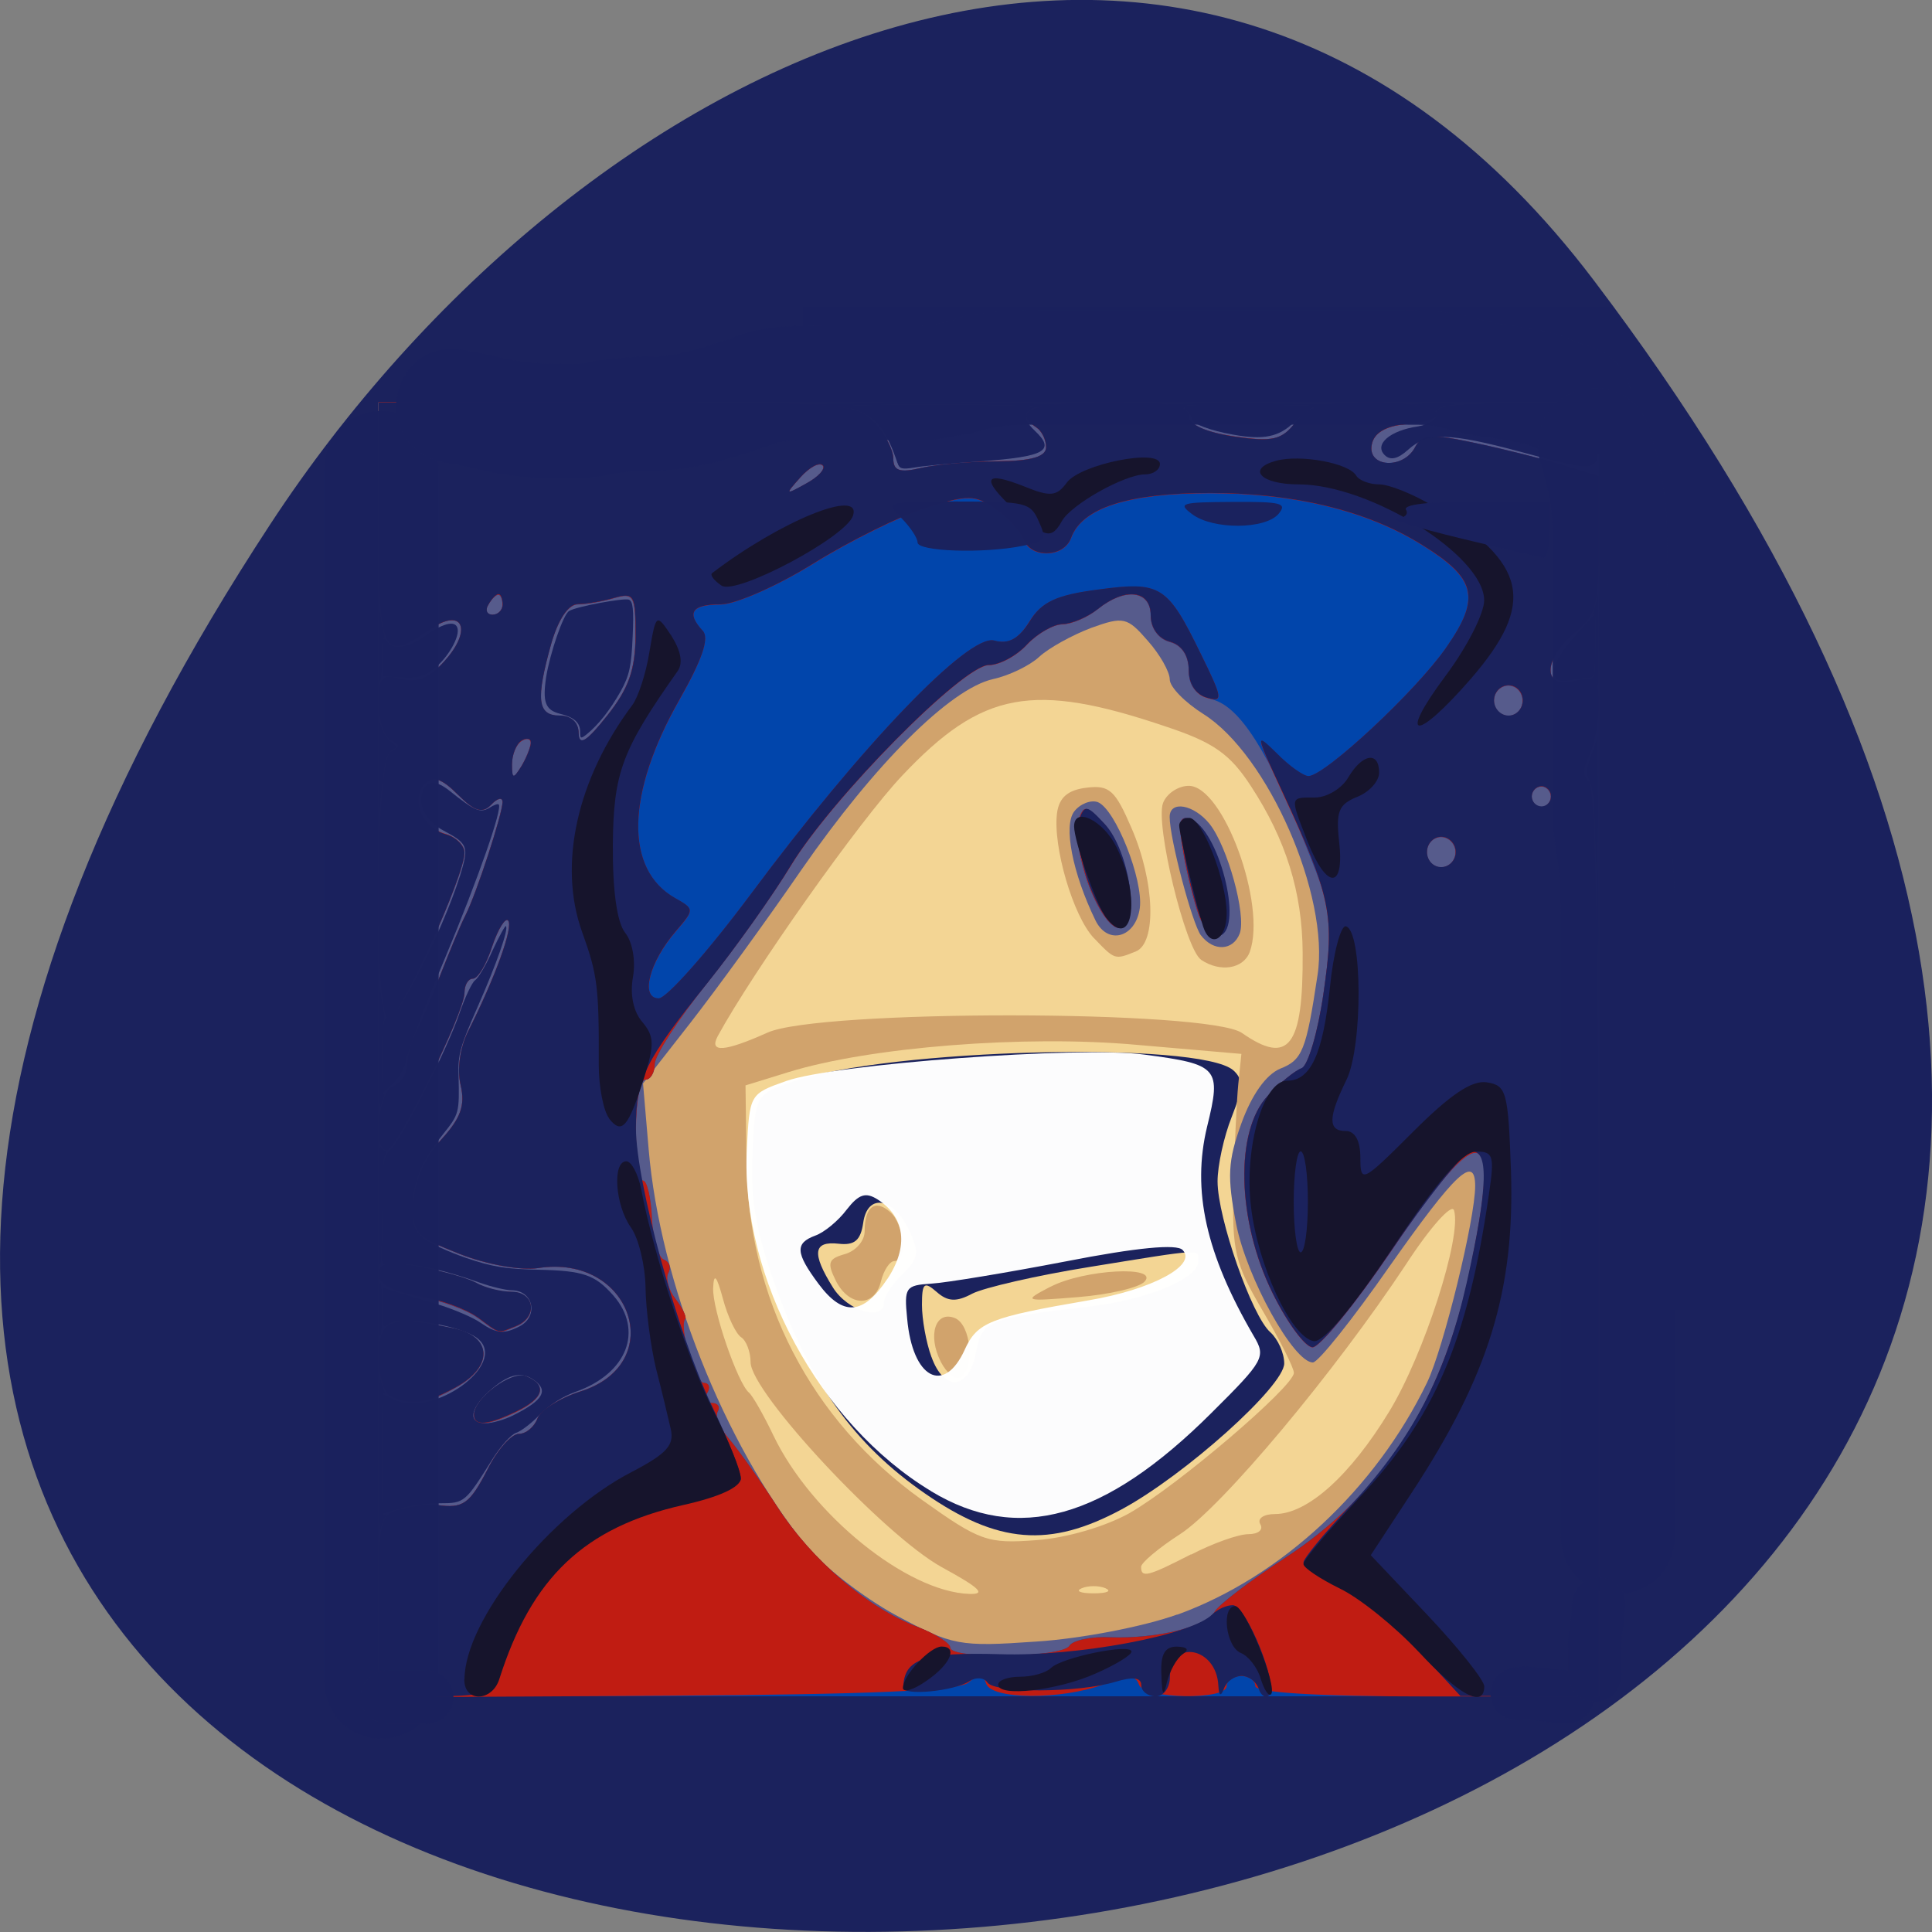 <svg xmlns="http://www.w3.org/2000/svg" viewBox="0 0 24 24"><rect x="0" y="0" width="24" height="24" fill="#808080" stroke="none"/><path d="m 19.797 3.48 c 18.922 24.973 -33.15 28.52 -16.438 3.03 c 3.809 -5.813 11.426 -9.645 16.438 -3.03" fill="#1b225d"/><path d="m 4.703 13.04 v -8.04 h 15.16 v 16.07 h -15.16 m 9.23 -2.32 c 0.789 -0.426 2.02 -1.531 2.02 -1.813 c 0 -0.129 -0.078 -0.301 -0.172 -0.387 c -0.23 -0.199 -0.656 -1.422 -0.656 -1.875 c 0 -0.195 0.078 -0.555 0.176 -0.801 c 0.141 -0.359 0.145 -0.465 0.02 -0.578 c -0.418 -0.367 -4.297 -0.27 -5.473 0.141 c -0.465 0.16 -0.465 0.16 -0.5 0.895 c -0.027 0.559 0.039 0.949 0.281 1.633 c 0.434 1.215 0.984 1.98 1.859 2.586 c 0.906 0.629 1.551 0.68 2.445 0.199 m -2.363 -1.895 c -0.066 -0.18 -0.117 -0.469 -0.117 -0.645 c 0 -0.273 0.027 -0.297 0.184 -0.16 c 0.137 0.121 0.246 0.125 0.441 0.02 c 0.145 -0.074 0.805 -0.227 1.461 -0.332 c 1.418 -0.23 1.348 -0.227 1.348 -0.07 c 0 0.215 -0.629 0.477 -1.359 0.563 c -1.27 0.148 -1.328 0.172 -1.406 0.578 c -0.086 0.457 -0.395 0.484 -0.551 0.047 m -1.227 -0.867 c -0.262 -0.422 -0.242 -0.574 0.074 -0.539 c 0.199 0.023 0.273 -0.043 0.305 -0.258 c 0.051 -0.375 0.379 -0.32 0.574 0.098 c 0.125 0.266 0.113 0.344 -0.086 0.539 c -0.129 0.125 -0.23 0.281 -0.23 0.348 c 0 0.246 -0.453 0.113 -0.637 -0.188" fill="#f3d594"/><path d="m 4.703 13.04 v -8.04 h 15.16 v 16.07 h -15.16 m 6.996 -1.602 c -0.711 -0.391 -2.375 -2.172 -2.375 -2.547 c 0 -0.129 -0.055 -0.27 -0.117 -0.309 c -0.066 -0.043 -0.168 -0.258 -0.227 -0.48 c -0.078 -0.289 -0.113 -0.324 -0.121 -0.133 c -0.012 0.266 0.305 1.184 0.445 1.301 c 0.043 0.035 0.18 0.273 0.305 0.535 c 0.469 0.977 1.656 1.938 2.43 1.965 c 0.219 0.008 0.133 -0.074 -0.34 -0.332 m 2.035 0.262 c -0.082 -0.035 -0.215 -0.035 -0.297 0 c -0.082 0.035 -0.016 0.063 0.148 0.063 c 0.164 0 0.23 -0.027 0.148 -0.063 m 1.063 -0.418 c 0.27 -0.141 0.59 -0.254 0.711 -0.254 c 0.125 0 0.191 -0.055 0.148 -0.125 c -0.039 -0.07 0.043 -0.125 0.184 -0.125 c 0.402 0 0.934 -0.477 1.418 -1.273 c 0.434 -0.711 0.906 -2.18 0.805 -2.5 c -0.027 -0.09 -0.297 0.211 -0.594 0.668 c -0.883 1.336 -2.289 3.02 -2.809 3.355 c -0.266 0.172 -0.484 0.355 -0.484 0.406 c 0 0.141 0.082 0.121 0.621 -0.156 m -0.758 -0.516 c 0.594 -0.34 2.035 -1.57 2.035 -1.738 c 0 -0.063 -0.176 -0.41 -0.387 -0.77 c -0.348 -0.594 -0.383 -0.742 -0.363 -1.547 c 0.012 -0.488 0.039 -1.059 0.059 -1.266 l 0.039 -0.379 l -1.305 -0.113 c -1.383 -0.125 -3.313 0.027 -4.324 0.34 l -0.531 0.164 l 0.012 0.934 c 0.016 1.711 0.797 3.227 2.18 4.215 c 0.719 0.512 0.813 0.547 1.422 0.5 c 0.379 -0.027 0.867 -0.172 1.164 -0.34 m -2.352 -1.875 c -0.168 -0.332 -0.066 -0.641 0.176 -0.543 c 0.199 0.082 0.25 0.617 0.07 0.734 c -0.063 0.039 -0.172 -0.047 -0.246 -0.191 m -1.305 -1.01 c -0.109 -0.219 -0.094 -0.27 0.113 -0.328 c 0.137 -0.039 0.246 -0.164 0.246 -0.285 c 0 -0.305 0.129 -0.402 0.316 -0.238 c 0.176 0.152 0.219 0.609 0.055 0.609 c -0.059 0 -0.133 0.113 -0.168 0.25 c -0.078 0.328 -0.395 0.324 -0.563 -0.008 m 2.668 0.078 c 0.422 -0.219 1.359 -0.266 1.168 -0.063 c -0.07 0.074 -0.441 0.16 -0.824 0.191 c -0.68 0.055 -0.688 0.051 -0.344 -0.129 m -3.516 -3.156 c 0.637 -0.289 5.477 -0.285 5.895 0.004 c 0.582 0.406 0.762 0.172 0.754 -0.996 c -0.004 -0.75 -0.207 -1.406 -0.645 -2.074 c -0.258 -0.395 -0.461 -0.539 -1.047 -0.734 c -1.66 -0.563 -2.289 -0.445 -3.281 0.605 c -0.527 0.555 -1.859 2.441 -2.293 3.238 c -0.113 0.211 0.086 0.195 0.617 -0.043 m 5.387 -0.906 c -0.195 -0.133 -0.57 -1.68 -0.473 -1.945 c 0.043 -0.117 0.188 -0.215 0.32 -0.215 c 0.43 0 0.969 1.477 0.758 2.063 c -0.078 0.211 -0.367 0.258 -0.605 0.098 m -1.332 -0.27 c -0.258 -0.273 -0.512 -1.141 -0.457 -1.555 c 0.027 -0.191 0.133 -0.285 0.367 -0.313 c 0.285 -0.035 0.355 0.031 0.559 0.504 c 0.289 0.668 0.313 1.426 0.051 1.531 c -0.262 0.105 -0.258 0.105 -0.52 -0.168" fill="#d1a36c"/><path d="m 4.703 13.04 v -8.04 h 15.16 v 16.07 h -15.16 m 9.922 -1.012 c 1.293 -0.469 2.465 -1.563 3.102 -2.883 c 0.203 -0.418 0.598 -2.031 0.598 -2.441 c 0 -0.398 -0.246 -0.164 -1.063 0.996 c -0.457 0.656 -0.887 1.195 -0.953 1.195 c -0.238 0 -0.82 -1.047 -0.953 -1.719 c -0.113 -0.59 -0.105 -0.781 0.066 -1.254 c 0.129 -0.355 0.305 -0.602 0.48 -0.676 c 0.277 -0.109 0.324 -0.223 0.465 -1.164 c 0.152 -0.984 -0.617 -2.738 -1.418 -3.242 c -0.23 -0.145 -0.418 -0.336 -0.418 -0.43 c 0 -0.094 -0.121 -0.309 -0.273 -0.48 c -0.254 -0.293 -0.301 -0.305 -0.703 -0.16 c -0.238 0.09 -0.527 0.25 -0.645 0.359 c -0.117 0.109 -0.375 0.234 -0.574 0.277 c -0.535 0.121 -1.469 1.055 -2.379 2.367 c -0.438 0.637 -1.063 1.496 -1.383 1.906 l -0.586 0.75 l 0.07 0.82 c 0.141 1.648 0.938 3.66 1.945 4.91 c 0.215 0.262 0.723 0.656 1.125 0.875 c 0.703 0.379 0.789 0.395 1.746 0.328 c 0.555 -0.035 1.34 -0.188 1.75 -0.336 m 0.293 -8.438 c -0.109 -0.152 -0.387 -1.199 -0.387 -1.469 c 0 -0.211 0.301 -0.156 0.496 0.086 c 0.223 0.281 0.457 1.129 0.375 1.359 c -0.082 0.219 -0.328 0.23 -0.484 0.023 m -1.309 -0.184 c -0.285 -0.586 -0.402 -1.18 -0.262 -1.355 c 0.074 -0.094 0.207 -0.145 0.293 -0.113 c 0.219 0.09 0.566 0.965 0.52 1.316 c -0.051 0.367 -0.398 0.465 -0.551 0.152" fill="#565b8c"/><path d="m 4.703 19.949 c 0 -1.082 0.012 -1.133 0.281 -1.203 c 0.152 -0.039 0.355 -0.063 0.445 -0.051 c 0.324 0.047 0.406 -0.012 0.629 -0.445 c 0.121 -0.242 0.297 -0.438 0.387 -0.438 c 0.09 0 0.191 -0.086 0.23 -0.188 c 0.035 -0.105 0.281 -0.258 0.539 -0.34 c 1.098 -0.348 0.625 -1.715 -0.531 -1.531 c -0.215 0.031 -0.633 -0.043 -0.973 -0.176 c -0.555 -0.219 -0.59 -0.262 -0.574 -0.645 c 0.012 -0.258 0.141 -0.547 0.34 -0.77 c 0.25 -0.273 0.305 -0.43 0.246 -0.684 c -0.047 -0.195 -0.008 -0.465 0.094 -0.668 c 0.336 -0.668 0.566 -1.301 0.496 -1.375 c -0.035 -0.039 -0.125 0.105 -0.199 0.324 c -0.07 0.219 -0.176 0.398 -0.238 0.398 c -0.059 0 -0.105 0.078 -0.105 0.176 c 0 0.246 -0.844 1.957 -0.965 1.957 c -0.18 0 -0.109 -0.723 0.078 -0.797 c 0.098 -0.039 0.176 -0.16 0.176 -0.266 c 0 -0.109 0.051 -0.293 0.113 -0.414 c 0.063 -0.117 0.199 -0.441 0.305 -0.719 c 0.109 -0.277 0.242 -0.602 0.305 -0.723 c 0.141 -0.281 0.457 -1.254 0.461 -1.406 c 0 -0.066 -0.063 -0.051 -0.141 0.031 c -0.109 0.113 -0.203 0.086 -0.414 -0.125 c -0.203 -0.203 -0.313 -0.238 -0.41 -0.133 c -0.18 0.191 -0.035 0.543 0.258 0.625 c 0.129 0.035 0.234 0.141 0.234 0.23 c 0 0.289 -0.809 2.066 -0.941 2.066 c -0.191 0 -0.168 -3.223 0.023 -3.32 c 0.121 -0.059 0.121 -0.086 0 -0.145 c -0.082 -0.043 -0.148 -0.246 -0.148 -0.453 c 0 -0.336 0.035 -0.371 0.277 -0.309 c 0.199 0.055 0.355 -0.008 0.547 -0.227 c 0.344 -0.387 0.219 -0.664 -0.18 -0.391 c -0.598 0.418 -0.645 0.324 -0.645 -1.313 v -1.504 h 2.961 c 2.805 0 2.973 0.012 3.199 0.25 c 0.129 0.137 0.234 0.34 0.234 0.449 c 0 0.152 0.078 0.18 0.344 0.117 c 0.188 -0.043 0.617 -0.082 0.949 -0.082 c 0.426 -0.004 0.605 -0.059 0.605 -0.176 c 0 -0.094 -0.055 -0.203 -0.121 -0.246 c -0.32 -0.211 -0.023 -0.313 0.891 -0.313 c 0.77 0 1 0.039 1 0.168 c 0 0.109 0.207 0.203 0.563 0.258 c 0.48 0.07 0.594 0.043 0.762 -0.172 c 0.16 -0.211 0.336 -0.254 0.977 -0.254 c 0.797 0 1.09 0.203 0.395 0.273 c -0.254 0.023 -0.398 0.113 -0.422 0.258 c -0.051 0.281 0.395 0.305 0.539 0.027 c 0.086 -0.16 0.199 -0.168 0.746 -0.051 c 0.355 0.074 0.848 0.199 1.09 0.273 l 0.445 0.137 v 0.848 c 0 0.758 -0.031 0.879 -0.297 1.098 c -0.402 0.336 -0.402 0.707 0 0.598 c 0.27 -0.07 0.297 -0.039 0.297 0.309 c 0 0.215 -0.055 0.496 -0.121 0.625 c -0.078 0.156 -0.078 0.262 0 0.313 c 0.078 0.051 0.121 2.086 0.121 5.723 v 5.645 h -15.16 m 8.586 -0.629 c 0.039 -0.066 0.27 -0.117 0.508 -0.105 c 0.582 0.02 1.188 -0.129 1.297 -0.32 c 0.051 -0.086 0.434 -0.379 0.852 -0.652 c 1.219 -0.789 1.961 -1.93 2.305 -3.531 c 0.41 -1.934 0.188 -2 -0.969 -0.289 c -0.445 0.656 -0.883 1.191 -0.973 1.191 c -0.09 0 -0.313 -0.301 -0.496 -0.672 c -0.445 -0.902 -0.473 -2.02 -0.059 -2.453 c 0.148 -0.16 0.34 -0.313 0.418 -0.344 c 0.082 -0.027 0.207 -0.457 0.277 -0.965 c 0.121 -0.875 0.113 -0.953 -0.207 -1.754 c -0.473 -1.195 -0.832 -1.77 -1.176 -1.859 c -0.207 -0.055 -0.297 -0.164 -0.297 -0.363 c 0 -0.18 -0.086 -0.313 -0.238 -0.352 c -0.141 -0.039 -0.234 -0.172 -0.234 -0.328 c 0 -0.313 -0.32 -0.352 -0.66 -0.078 c -0.125 0.102 -0.32 0.184 -0.438 0.188 c -0.113 0 -0.313 0.117 -0.441 0.254 c -0.133 0.141 -0.344 0.25 -0.477 0.25 c -0.316 0 -1.949 1.656 -2.457 2.492 c -0.223 0.371 -0.691 1.031 -1.047 1.473 c -0.352 0.441 -0.641 0.887 -0.641 0.992 c 0 0.105 -0.051 0.195 -0.117 0.195 c -0.066 0 -0.117 0.281 -0.117 0.625 c 0 0.348 0.039 0.629 0.086 0.629 c 0.051 0 0.102 0.211 0.113 0.469 c 0.012 0.258 0.078 0.488 0.148 0.512 c 0.07 0.027 0.094 0.102 0.055 0.168 c -0.039 0.066 0.004 0.211 0.09 0.32 c 0.086 0.113 0.141 0.223 0.117 0.25 c -0.078 0.094 0.125 0.793 0.234 0.793 c 0.063 0 0.082 0.059 0.043 0.125 c -0.039 0.07 -0.016 0.125 0.059 0.125 c 0.074 0 0.105 0.051 0.07 0.109 c -0.035 0.059 0.031 0.211 0.148 0.344 c 0.113 0.133 0.383 0.512 0.598 0.844 c 0.426 0.656 1.117 1.25 1.746 1.488 c 0.219 0.086 0.398 0.199 0.398 0.254 c 0 0.148 1.395 0.125 1.48 -0.023 m 1.605 -9.08 c -0.059 -0.172 -0.148 -0.52 -0.191 -0.777 c -0.066 -0.371 -0.051 -0.457 0.078 -0.414 c 0.352 0.121 0.664 1.34 0.375 1.449 c -0.082 0.027 -0.199 -0.086 -0.262 -0.258 m -1.375 -0.395 c -0.109 -0.309 -0.164 -0.656 -0.121 -0.777 c 0.07 -0.199 0.098 -0.195 0.32 0.039 c 0.313 0.332 0.453 1.297 0.188 1.297 c -0.109 0 -0.266 -0.23 -0.387 -0.559 m 4.566 -0.383 c 0 -0.102 -0.082 -0.188 -0.18 -0.188 c -0.098 0 -0.176 0.086 -0.176 0.188 c 0 0.105 0.078 0.188 0.176 0.188 c 0.098 0 0.18 -0.082 0.18 -0.188 m 1.184 -0.691 c 0 -0.066 -0.055 -0.125 -0.117 -0.125 c -0.066 0 -0.121 0.059 -0.121 0.125 c 0 0.07 0.055 0.129 0.121 0.129 c 0.063 0 0.117 -0.059 0.117 -0.129 m -12.672 -0.664 c 0 -0.059 -0.055 -0.066 -0.117 -0.023 c -0.066 0.043 -0.117 0.172 -0.117 0.289 c 0 0.184 0.016 0.188 0.117 0.023 c 0.063 -0.105 0.113 -0.234 0.117 -0.289 m 1.301 -1.328 c 0 -0.508 -0.02 -0.543 -0.266 -0.473 c -0.145 0.043 -0.352 0.078 -0.453 0.078 c -0.117 0.004 -0.242 0.191 -0.328 0.488 c -0.195 0.695 -0.172 0.895 0.102 0.895 c 0.145 0 0.238 0.086 0.238 0.219 c 0.004 0.164 0.098 0.105 0.355 -0.219 c 0.266 -0.336 0.348 -0.566 0.352 -0.988 m 11.02 0.801 c 0 -0.102 -0.078 -0.188 -0.176 -0.188 c -0.098 0 -0.18 0.086 -0.18 0.188 c 0 0.105 0.082 0.188 0.18 0.188 c 0.098 0 0.176 -0.082 0.176 -0.188 m -12.672 -1.191 c 0 -0.07 -0.023 -0.125 -0.051 -0.125 c -0.031 0 -0.086 0.055 -0.125 0.125 c -0.043 0.066 -0.02 0.125 0.051 0.125 c 0.07 0 0.125 -0.059 0.125 -0.125 m 3.977 -1.73 c -0.043 -0.043 -0.164 0.023 -0.277 0.148 c -0.195 0.219 -0.191 0.223 0.07 0.078 c 0.152 -0.082 0.246 -0.184 0.207 -0.227 m -4.332 11.797 c 0 -0.207 0.469 -0.551 0.648 -0.48 c 0.266 0.109 0.223 0.273 -0.121 0.438 c -0.355 0.176 -0.527 0.188 -0.527 0.043 m -1.035 -0.23 c -0.082 -0.035 -0.148 -0.254 -0.148 -0.492 c 0 -0.469 0.137 -0.52 0.934 -0.352 c 0.48 0.105 0.492 0.477 0.02 0.734 c -0.355 0.199 -0.543 0.223 -0.805 0.109 m 1.078 -0.98 c -0.137 -0.102 -0.469 -0.219 -0.738 -0.266 c -0.313 -0.055 -0.488 -0.148 -0.488 -0.266 c 0 -0.148 0.102 -0.168 0.504 -0.098 c 0.277 0.051 0.594 0.141 0.703 0.199 c 0.109 0.063 0.309 0.113 0.441 0.113 c 0.289 0 0.332 0.316 0.059 0.426 c -0.238 0.098 -0.191 0.105 -0.48 -0.109" fill="#0145ab"/><path d="m 4.703 19.957 c 0 -1.09 0.012 -1.141 0.281 -1.211 c 0.152 -0.043 0.355 -0.063 0.445 -0.051 c 0.324 0.047 0.406 -0.012 0.629 -0.445 c 0.121 -0.242 0.297 -0.438 0.387 -0.438 c 0.09 0 0.191 -0.086 0.23 -0.188 c 0.035 -0.105 0.281 -0.258 0.539 -0.34 c 1.098 -0.348 0.625 -1.715 -0.531 -1.531 c -0.215 0.031 -0.633 -0.043 -0.973 -0.176 c -0.555 -0.219 -0.59 -0.262 -0.574 -0.645 c 0.012 -0.258 0.141 -0.547 0.34 -0.77 c 0.25 -0.273 0.305 -0.43 0.246 -0.684 c -0.047 -0.195 -0.008 -0.465 0.094 -0.668 c 0.336 -0.668 0.566 -1.301 0.496 -1.375 c -0.035 -0.039 -0.125 0.105 -0.199 0.324 c -0.07 0.219 -0.176 0.398 -0.238 0.398 c -0.059 0 -0.105 0.078 -0.105 0.176 c 0 0.246 -0.844 1.957 -0.965 1.957 c -0.18 0 -0.109 -0.723 0.078 -0.797 c 0.098 -0.039 0.176 -0.16 0.176 -0.266 c 0 -0.109 0.051 -0.293 0.113 -0.414 c 0.063 -0.117 0.199 -0.441 0.305 -0.719 c 0.109 -0.277 0.242 -0.602 0.305 -0.723 c 0.141 -0.281 0.457 -1.254 0.461 -1.406 c 0 -0.066 -0.063 -0.051 -0.141 0.031 c -0.109 0.113 -0.203 0.086 -0.414 -0.125 c -0.203 -0.203 -0.313 -0.238 -0.41 -0.133 c -0.18 0.191 -0.035 0.543 0.258 0.621 c 0.129 0.039 0.234 0.141 0.234 0.234 c 0 0.289 -0.809 2.063 -0.941 2.063 c -0.191 0 -0.168 -3.219 0.023 -3.316 c 0.121 -0.059 0.121 -0.086 0 -0.145 c -0.082 -0.043 -0.148 -0.246 -0.148 -0.453 c 0 -0.336 0.035 -0.371 0.277 -0.309 c 0.199 0.055 0.355 -0.008 0.547 -0.227 c 0.344 -0.387 0.219 -0.664 -0.18 -0.391 c -0.598 0.418 -0.645 0.324 -0.645 -1.313 v -1.508 h 2.961 c 2.805 0 2.973 0.016 3.199 0.254 c 0.129 0.137 0.234 0.34 0.234 0.449 c 0 0.152 0.078 0.18 0.344 0.117 c 0.188 -0.043 0.617 -0.082 0.949 -0.086 c 0.426 0 0.605 -0.055 0.605 -0.172 c 0 -0.094 -0.055 -0.203 -0.121 -0.246 c -0.32 -0.211 -0.023 -0.316 0.891 -0.316 c 0.77 0 1 0.043 1 0.172 c 0 0.109 0.207 0.203 0.563 0.254 c 0.48 0.07 0.594 0.047 0.762 -0.168 c 0.16 -0.211 0.336 -0.258 0.977 -0.258 c 0.797 0 1.09 0.207 0.395 0.277 c -0.254 0.023 -0.398 0.113 -0.422 0.258 c -0.051 0.281 0.395 0.305 0.539 0.027 c 0.086 -0.16 0.199 -0.172 0.746 -0.051 c 0.355 0.074 0.848 0.199 1.09 0.273 l 0.445 0.137 v 0.848 c 0 0.758 -0.031 0.879 -0.297 1.098 c -0.402 0.336 -0.402 0.707 0 0.598 c 0.27 -0.07 0.297 -0.039 0.297 0.309 c 0 0.215 -0.055 0.496 -0.121 0.625 c -0.078 0.156 -0.078 0.262 0 0.313 c 0.078 0.051 0.121 2.086 0.121 5.723 v 5.645 h -2.133 c -1.34 0 -2.133 -0.047 -2.133 -0.129 c 0 -0.066 -0.078 -0.125 -0.176 -0.125 c -0.098 0 -0.18 0.059 -0.18 0.125 c 0 0.18 -1.035 0.16 -1.09 -0.02 c -0.035 -0.113 -0.141 -0.113 -0.441 0 c -0.531 0.195 -1.395 0.188 -1.457 -0.012 c -0.039 -0.117 -0.09 -0.121 -0.219 -0.012 c -0.117 0.102 -1.254 0.148 -3.75 0.164 l -3.582 0.02 v -1.137 m 8.586 0.496 c 0.039 -0.066 0.27 -0.117 0.508 -0.105 c 0.582 0.02 1.188 -0.129 1.297 -0.32 c 0.051 -0.086 0.434 -0.379 0.852 -0.652 c 1.219 -0.789 1.961 -1.93 2.305 -3.531 c 0.41 -1.934 0.188 -2 -0.969 -0.289 c -0.445 0.656 -0.883 1.191 -0.973 1.191 c -0.09 0 -0.313 -0.301 -0.496 -0.672 c -0.445 -0.902 -0.473 -2.02 -0.059 -2.453 c 0.148 -0.16 0.336 -0.313 0.418 -0.34 c 0.078 -0.027 0.203 -0.445 0.273 -0.93 c 0.141 -0.969 0.098 -1.191 -0.516 -2.508 c -0.332 -0.723 -0.336 -0.742 -0.066 -0.473 c 0.156 0.156 0.332 0.281 0.395 0.281 c 0.203 0 1.344 -1.066 1.715 -1.602 c 0.426 -0.613 0.367 -0.852 -0.297 -1.266 c -0.68 -0.426 -1.582 -0.648 -2.637 -0.648 c -1.023 0 -1.594 0.184 -1.73 0.559 c -0.09 0.246 -0.504 0.254 -0.594 0.012 c -0.035 -0.098 -0.191 -0.266 -0.344 -0.375 c -0.254 -0.176 -0.344 -0.176 -0.867 -0.012 c -0.32 0.102 -0.949 0.414 -1.395 0.691 c -0.449 0.277 -0.969 0.508 -1.156 0.508 c -0.355 0 -0.426 0.105 -0.219 0.328 c 0.082 0.09 -0.008 0.359 -0.289 0.855 c -0.664 1.168 -0.684 2.109 -0.055 2.465 c 0.242 0.137 0.242 0.141 0.012 0.41 c -0.332 0.383 -0.449 0.836 -0.215 0.836 c 0.098 0 0.609 -0.578 1.137 -1.285 c 1.379 -1.855 2.707 -3.242 3.03 -3.16 c 0.176 0.051 0.305 -0.02 0.438 -0.238 c 0.152 -0.242 0.336 -0.328 0.855 -0.395 c 0.777 -0.105 0.859 -0.051 1.273 0.797 c 0.273 0.555 0.281 0.605 0.078 0.547 c -0.137 -0.035 -0.227 -0.172 -0.227 -0.344 c 0 -0.18 -0.086 -0.313 -0.234 -0.352 c -0.145 -0.039 -0.238 -0.172 -0.238 -0.328 c 0 -0.313 -0.32 -0.352 -0.66 -0.078 c -0.125 0.102 -0.32 0.184 -0.434 0.188 c -0.117 0 -0.316 0.117 -0.445 0.254 c -0.129 0.141 -0.344 0.254 -0.473 0.254 c -0.32 0 -1.949 1.652 -2.457 2.488 c -0.227 0.371 -0.695 1.031 -1.051 1.473 c -0.352 0.441 -0.641 0.887 -0.641 0.992 c 0 0.105 -0.051 0.195 -0.117 0.195 c -0.066 0 -0.117 0.281 -0.117 0.625 c 0 0.348 0.039 0.629 0.09 0.629 c 0.047 0 0.098 0.211 0.109 0.469 c 0.012 0.258 0.082 0.488 0.148 0.512 c 0.07 0.027 0.094 0.102 0.055 0.168 c -0.035 0.066 0.004 0.211 0.09 0.32 c 0.086 0.113 0.141 0.223 0.121 0.25 c -0.082 0.094 0.121 0.793 0.23 0.793 c 0.066 0 0.086 0.059 0.043 0.125 c -0.039 0.07 -0.012 0.125 0.059 0.125 c 0.074 0 0.105 0.051 0.07 0.109 c -0.031 0.059 0.031 0.211 0.148 0.344 c 0.113 0.133 0.383 0.512 0.598 0.844 c 0.426 0.656 1.117 1.25 1.746 1.488 c 0.219 0.086 0.398 0.199 0.398 0.254 c 0 0.148 1.395 0.125 1.48 -0.023 m 1.605 -9.08 c -0.059 -0.172 -0.148 -0.52 -0.191 -0.777 c -0.066 -0.371 -0.051 -0.457 0.078 -0.414 c 0.352 0.121 0.664 1.34 0.375 1.449 c -0.082 0.027 -0.199 -0.086 -0.262 -0.258 m -1.375 -0.395 c -0.109 -0.309 -0.164 -0.656 -0.121 -0.777 c 0.07 -0.199 0.098 -0.195 0.32 0.039 c 0.313 0.332 0.453 1.297 0.188 1.297 c -0.109 0 -0.266 -0.23 -0.387 -0.559 m 4.566 -0.383 c 0 -0.102 -0.082 -0.188 -0.18 -0.188 c -0.098 0 -0.176 0.086 -0.176 0.188 c 0 0.105 0.078 0.188 0.176 0.188 c 0.098 0 0.18 -0.082 0.18 -0.188 m 1.184 -0.691 c 0 -0.066 -0.055 -0.125 -0.117 -0.125 c -0.066 0 -0.121 0.059 -0.121 0.125 c 0 0.07 0.055 0.129 0.121 0.129 c 0.063 0 0.117 -0.059 0.117 -0.129 m -12.672 -0.664 c 0 -0.059 -0.055 -0.066 -0.117 -0.023 c -0.066 0.043 -0.117 0.172 -0.117 0.289 c 0 0.184 0.016 0.188 0.117 0.023 c 0.063 -0.105 0.113 -0.234 0.117 -0.289 m 1.301 -1.328 c 0 -0.508 -0.02 -0.543 -0.266 -0.473 c -0.145 0.043 -0.352 0.078 -0.453 0.078 c -0.117 0.004 -0.242 0.191 -0.328 0.488 c -0.195 0.695 -0.172 0.895 0.102 0.895 c 0.145 0 0.238 0.086 0.238 0.223 c 0.004 0.16 0.098 0.102 0.355 -0.223 c 0.266 -0.336 0.348 -0.566 0.352 -0.988 m 11.02 0.801 c 0 -0.102 -0.078 -0.188 -0.176 -0.188 c -0.098 0 -0.18 0.086 -0.18 0.188 c 0 0.105 0.082 0.188 0.18 0.188 c 0.098 0 0.176 -0.082 0.176 -0.188 m -12.672 -1.191 c 0 -0.07 -0.023 -0.125 -0.051 -0.125 c -0.031 0 -0.086 0.055 -0.125 0.125 c -0.043 0.066 -0.02 0.125 0.051 0.125 c 0.07 0 0.125 -0.059 0.125 -0.125 m 3.977 -1.73 c -0.043 -0.043 -0.164 0.023 -0.277 0.148 c -0.195 0.219 -0.191 0.223 0.07 0.078 c 0.152 -0.082 0.246 -0.184 0.207 -0.227 m -4.332 11.797 c 0 -0.207 0.469 -0.551 0.648 -0.48 c 0.266 0.109 0.223 0.273 -0.121 0.441 c -0.355 0.172 -0.527 0.184 -0.527 0.039 m -1.035 -0.23 c -0.082 -0.035 -0.148 -0.254 -0.148 -0.492 c 0 -0.465 0.137 -0.52 0.934 -0.352 c 0.48 0.105 0.492 0.477 0.02 0.734 c -0.355 0.199 -0.543 0.223 -0.805 0.109 m 1.078 -0.98 c -0.137 -0.102 -0.469 -0.219 -0.738 -0.266 c -0.313 -0.055 -0.488 -0.148 -0.488 -0.266 c 0 -0.148 0.102 -0.168 0.504 -0.098 c 0.277 0.051 0.594 0.141 0.703 0.199 c 0.109 0.063 0.309 0.113 0.441 0.113 c 0.289 0 0.332 0.316 0.059 0.426 c -0.238 0.098 -0.191 0.105 -0.48 -0.109" fill="#c01c12"/><path d="m 4.703 19.949 c 0 -1.082 0.012 -1.133 0.281 -1.203 c 0.152 -0.039 0.355 -0.063 0.445 -0.051 c 0.324 0.047 0.406 -0.012 0.629 -0.445 c 0.121 -0.242 0.297 -0.438 0.387 -0.438 c 0.09 0 0.191 -0.086 0.23 -0.188 c 0.035 -0.105 0.281 -0.258 0.539 -0.34 c 1.098 -0.348 0.625 -1.715 -0.531 -1.531 c -0.215 0.031 -0.633 -0.043 -0.973 -0.176 c -0.555 -0.219 -0.59 -0.262 -0.574 -0.645 c 0.012 -0.258 0.141 -0.547 0.34 -0.77 c 0.25 -0.273 0.305 -0.43 0.246 -0.684 c -0.047 -0.195 -0.008 -0.465 0.094 -0.668 c 0.336 -0.668 0.566 -1.301 0.496 -1.375 c -0.035 -0.039 -0.125 0.105 -0.199 0.324 c -0.07 0.219 -0.176 0.398 -0.238 0.398 c -0.059 0 -0.105 0.078 -0.105 0.176 c 0 0.246 -0.844 1.957 -0.965 1.957 c -0.18 0 -0.109 -0.723 0.078 -0.797 c 0.098 -0.039 0.176 -0.16 0.176 -0.266 c 0 -0.109 0.051 -0.293 0.113 -0.414 c 0.063 -0.117 0.199 -0.441 0.305 -0.719 c 0.109 -0.277 0.242 -0.602 0.305 -0.723 c 0.141 -0.281 0.457 -1.254 0.461 -1.406 c 0 -0.066 -0.063 -0.051 -0.141 0.031 c -0.109 0.113 -0.203 0.086 -0.414 -0.125 c -0.203 -0.203 -0.313 -0.238 -0.41 -0.133 c -0.18 0.191 -0.035 0.543 0.258 0.625 c 0.129 0.035 0.234 0.141 0.234 0.23 c 0 0.289 -0.809 2.066 -0.941 2.066 c -0.191 0 -0.168 -3.223 0.023 -3.32 c 0.121 -0.059 0.121 -0.086 0 -0.145 c -0.082 -0.043 -0.148 -0.246 -0.148 -0.453 c 0 -0.336 0.035 -0.371 0.277 -0.309 c 0.199 0.055 0.355 -0.008 0.547 -0.227 c 0.344 -0.387 0.219 -0.664 -0.18 -0.391 c -0.598 0.418 -0.645 0.324 -0.645 -1.313 v -1.504 h 2.961 c 2.805 0 2.973 0.012 3.199 0.25 c 0.129 0.137 0.234 0.34 0.234 0.449 c 0 0.152 0.078 0.18 0.344 0.117 c 0.188 -0.043 0.617 -0.082 0.949 -0.082 c 0.426 -0.004 0.605 -0.059 0.605 -0.176 c 0 -0.094 -0.055 -0.203 -0.121 -0.246 c -0.32 -0.211 -0.023 -0.313 0.891 -0.313 c 0.77 0 1 0.039 1 0.168 c 0 0.109 0.207 0.203 0.563 0.258 c 0.48 0.07 0.594 0.043 0.762 -0.172 c 0.16 -0.211 0.336 -0.254 0.977 -0.254 c 0.797 0 1.09 0.203 0.395 0.273 c -0.254 0.023 -0.398 0.113 -0.422 0.258 c -0.051 0.281 0.395 0.305 0.539 0.027 c 0.086 -0.16 0.199 -0.168 0.746 -0.051 c 0.355 0.074 0.848 0.199 1.09 0.273 l 0.445 0.137 v 0.848 c 0 0.758 -0.031 0.879 -0.297 1.098 c -0.402 0.336 -0.402 0.707 0 0.598 c 0.27 -0.07 0.297 -0.039 0.297 0.309 c 0 0.215 -0.055 0.496 -0.121 0.625 c -0.078 0.156 -0.078 0.262 0 0.313 c 0.078 0.051 0.121 2.086 0.121 5.723 v 5.645 l -0.859 -0.004 h -0.859 l -0.52 -0.563 c -0.289 -0.309 -0.727 -0.664 -0.977 -0.785 c -0.246 -0.121 -0.453 -0.262 -0.453 -0.309 c -0.004 -0.047 0.254 -0.359 0.57 -0.695 c 0.773 -0.82 1.199 -1.633 1.457 -2.777 c 0.27 -1.195 0.281 -1.684 0.043 -1.629 c -0.098 0.023 -0.539 0.578 -0.984 1.234 c -0.445 0.656 -0.883 1.191 -0.973 1.191 c -0.09 0 -0.313 -0.301 -0.496 -0.672 c -0.445 -0.902 -0.469 -2.02 -0.059 -2.453 c 0.148 -0.16 0.34 -0.313 0.418 -0.34 c 0.078 -0.027 0.203 -0.445 0.273 -0.93 c 0.141 -0.969 0.098 -1.191 -0.512 -2.508 c -0.336 -0.723 -0.34 -0.742 -0.066 -0.473 c 0.152 0.156 0.332 0.281 0.391 0.281 c 0.203 0 1.348 -1.066 1.715 -1.602 c 0.426 -0.613 0.371 -0.852 -0.297 -1.266 c -0.68 -0.426 -1.582 -0.648 -2.637 -0.648 c -1.023 0 -1.594 0.184 -1.73 0.559 c -0.09 0.246 -0.504 0.254 -0.59 0.012 c -0.039 -0.098 -0.195 -0.266 -0.348 -0.375 c -0.254 -0.176 -0.344 -0.176 -0.867 -0.012 c -0.32 0.102 -0.949 0.414 -1.395 0.691 c -0.445 0.277 -0.965 0.508 -1.152 0.508 c -0.359 0 -0.43 0.105 -0.223 0.328 c 0.086 0.09 -0.008 0.359 -0.289 0.855 c -0.664 1.168 -0.684 2.109 -0.055 2.465 c 0.242 0.137 0.242 0.141 0.012 0.41 c -0.332 0.383 -0.449 0.836 -0.215 0.836 c 0.098 0 0.609 -0.578 1.137 -1.285 c 1.379 -1.855 2.707 -3.242 3.03 -3.16 c 0.176 0.051 0.305 -0.02 0.441 -0.238 c 0.148 -0.242 0.332 -0.328 0.852 -0.395 c 0.777 -0.105 0.859 -0.051 1.273 0.797 c 0.273 0.555 0.281 0.605 0.078 0.547 c -0.137 -0.035 -0.227 -0.172 -0.227 -0.344 c 0 -0.18 -0.086 -0.313 -0.234 -0.352 c -0.145 -0.039 -0.238 -0.172 -0.238 -0.328 c 0 -0.313 -0.316 -0.352 -0.656 -0.078 c -0.129 0.102 -0.324 0.184 -0.438 0.188 c -0.113 0 -0.316 0.117 -0.445 0.254 c -0.129 0.141 -0.344 0.254 -0.473 0.254 c -0.32 0 -1.949 1.652 -2.457 2.488 c -0.223 0.371 -0.688 1.023 -1.031 1.453 c -0.789 0.984 -0.895 1.199 -0.895 1.813 c 0 0.668 0.516 2.555 0.949 3.461 c 0.195 0.406 0.355 0.809 0.355 0.895 c 0 0.086 -0.316 0.223 -0.719 0.313 c -1.227 0.277 -1.883 0.898 -2.285 2.164 c -0.055 0.18 -0.211 0.223 -0.785 0.223 h -0.715 m 13.383 -10.488 c 0 -0.102 -0.082 -0.188 -0.18 -0.188 c -0.098 0 -0.176 0.086 -0.176 0.188 c 0 0.105 0.078 0.188 0.176 0.188 c 0.098 0 0.18 -0.082 0.18 -0.188 m 1.184 -0.691 c 0 -0.066 -0.055 -0.125 -0.117 -0.125 c -0.066 0 -0.121 0.059 -0.121 0.125 c 0 0.07 0.055 0.125 0.121 0.125 c 0.063 0 0.117 -0.055 0.117 -0.125 m -12.672 -0.664 c 0 -0.059 -0.055 -0.066 -0.117 -0.027 c -0.066 0.043 -0.117 0.176 -0.117 0.293 c 0 0.184 0.016 0.184 0.117 0.023 c 0.063 -0.105 0.113 -0.234 0.117 -0.289 m 1.301 -1.328 c 0 -0.508 -0.016 -0.543 -0.266 -0.473 c -0.145 0.043 -0.352 0.078 -0.453 0.078 c -0.117 0 -0.242 0.191 -0.328 0.488 c -0.195 0.695 -0.172 0.895 0.102 0.895 c 0.145 0 0.238 0.086 0.238 0.219 c 0.004 0.164 0.098 0.105 0.355 -0.219 c 0.266 -0.336 0.348 -0.566 0.352 -0.988 m 11.02 0.801 c 0 -0.105 -0.078 -0.188 -0.176 -0.188 c -0.098 0 -0.18 0.082 -0.18 0.188 c 0 0.102 0.082 0.188 0.18 0.188 c 0.098 0 0.176 -0.086 0.176 -0.188 m -12.672 -1.191 c 0 -0.07 -0.023 -0.129 -0.051 -0.129 c -0.031 0 -0.086 0.059 -0.125 0.129 c -0.043 0.066 -0.02 0.125 0.051 0.125 c 0.07 0 0.125 -0.059 0.125 -0.125 m 3.977 -1.73 c -0.043 -0.043 -0.164 0.023 -0.277 0.148 c -0.195 0.219 -0.191 0.223 0.07 0.078 c 0.152 -0.082 0.246 -0.184 0.207 -0.227 m 1 15.184 c 0.008 -0.359 0.258 -0.441 1.203 -0.414 c 0.957 0.031 2.379 -0.234 2.637 -0.496 c 0.063 -0.063 0.176 -0.113 0.254 -0.113 c 0.164 0 0.57 1 0.453 1.117 c -0.047 0.043 -0.105 0.008 -0.133 -0.082 c -0.031 -0.086 -0.125 -0.156 -0.211 -0.156 c -0.09 0 -0.188 0.07 -0.219 0.156 c -0.039 0.105 -0.063 0.094 -0.07 -0.035 c -0.023 -0.484 -0.602 -0.586 -0.602 -0.105 c 0 0.129 -0.078 0.238 -0.176 0.238 c -0.098 0 -0.18 -0.063 -0.18 -0.141 c 0 -0.094 -0.109 -0.105 -0.324 -0.039 c -0.457 0.137 -1.496 0.141 -1.586 0.008 c -0.043 -0.063 -0.145 -0.07 -0.227 -0.016 c -0.191 0.125 -0.824 0.184 -0.82 0.078 m -5.332 -3.391 c 0 -0.203 0.469 -0.551 0.648 -0.477 c 0.266 0.109 0.223 0.273 -0.121 0.438 c -0.355 0.172 -0.527 0.188 -0.527 0.039 m -1.035 -0.227 c -0.082 -0.035 -0.148 -0.258 -0.148 -0.492 c 0 -0.469 0.137 -0.52 0.934 -0.352 c 0.48 0.102 0.492 0.477 0.02 0.734 c -0.355 0.195 -0.543 0.223 -0.805 0.109 m 1.078 -0.98 c -0.137 -0.102 -0.469 -0.223 -0.738 -0.266 c -0.313 -0.055 -0.488 -0.148 -0.488 -0.27 c 0 -0.145 0.102 -0.164 0.504 -0.094 c 0.277 0.051 0.594 0.141 0.703 0.199 c 0.109 0.063 0.309 0.113 0.441 0.113 c 0.289 0 0.332 0.313 0.059 0.426 c -0.238 0.094 -0.191 0.105 -0.48 -0.109 m 8.965 -5 c -0.059 -0.172 -0.148 -0.52 -0.191 -0.781 c -0.066 -0.367 -0.051 -0.457 0.078 -0.41 c 0.352 0.121 0.664 1.34 0.375 1.449 c -0.082 0.027 -0.199 -0.086 -0.262 -0.258 m -1.375 -0.395 c -0.109 -0.309 -0.164 -0.66 -0.121 -0.777 c 0.07 -0.199 0.098 -0.195 0.316 0.039 c 0.316 0.332 0.457 1.297 0.191 1.297 c -0.109 0 -0.266 -0.23 -0.387 -0.559" fill="#1b225d"/><path d="m 5.77 20.863 c 0 -0.738 1.063 -2.055 2.078 -2.578 c 0.434 -0.227 0.531 -0.332 0.484 -0.535 c -0.031 -0.137 -0.113 -0.48 -0.184 -0.754 c -0.066 -0.277 -0.125 -0.73 -0.129 -1 c -0.004 -0.277 -0.086 -0.613 -0.18 -0.746 c -0.199 -0.277 -0.234 -0.824 -0.059 -0.824 c 0.063 0 0.145 0.152 0.184 0.344 c 0.16 0.836 0.594 2.156 0.902 2.762 c 0.184 0.359 0.336 0.734 0.336 0.832 c 0 0.109 -0.258 0.23 -0.715 0.332 c -1.227 0.277 -1.883 0.898 -2.285 2.164 c -0.09 0.281 -0.434 0.289 -0.434 0.008 m 5.449 0.098 c 0 -0.152 0.336 -0.512 0.48 -0.512 c 0.207 0 0.109 0.223 -0.188 0.426 c -0.16 0.113 -0.293 0.152 -0.293 0.086 m 1.184 -0.039 c 0 -0.055 0.121 -0.098 0.273 -0.098 c 0.148 0 0.32 -0.047 0.383 -0.109 c 0.137 -0.133 1 -0.309 1 -0.203 c 0 0.043 -0.199 0.164 -0.441 0.27 c -0.477 0.215 -1.215 0.297 -1.215 0.141 m 2.027 -0.129 c -0.012 -0.25 0.043 -0.344 0.191 -0.344 c 0.133 0.004 0.16 0.035 0.074 0.094 c -0.074 0.051 -0.16 0.207 -0.195 0.344 c -0.043 0.195 -0.063 0.172 -0.07 -0.094 m 1.234 0.055 c -0.039 -0.137 -0.152 -0.281 -0.246 -0.32 c -0.188 -0.074 -0.246 -0.582 -0.07 -0.582 c 0.121 0 0.527 1 0.445 1.094 c -0.031 0.031 -0.086 -0.055 -0.129 -0.191 m 1.961 -0.336 c -0.289 -0.309 -0.727 -0.664 -0.977 -0.785 c -0.246 -0.121 -0.453 -0.258 -0.453 -0.305 c -0.004 -0.047 0.309 -0.414 0.691 -0.82 c 0.938 -0.996 1.348 -1.949 1.613 -3.773 c 0.07 -0.477 0.055 -0.531 -0.156 -0.531 c -0.168 0 -0.484 0.363 -1.039 1.195 c -0.508 0.758 -0.867 1.184 -0.984 1.16 c -0.281 -0.055 -0.691 -0.938 -0.777 -1.672 c -0.086 -0.73 0.152 -1.563 0.449 -1.563 c 0.293 0 0.445 -0.332 0.531 -1.152 c 0.043 -0.438 0.137 -0.781 0.199 -0.766 c 0.207 0.051 0.211 1.488 0.008 1.906 c -0.23 0.469 -0.234 0.637 -0.008 0.637 c 0.113 0 0.18 0.121 0.18 0.332 c 0 0.32 0.023 0.309 0.652 -0.32 c 0.461 -0.461 0.73 -0.645 0.918 -0.617 c 0.246 0.039 0.266 0.113 0.301 1.105 c 0.047 1.48 -0.273 2.527 -1.23 3.988 l -0.512 0.781 l 0.707 0.746 c 0.387 0.41 0.703 0.809 0.703 0.883 c 0 0.277 -0.313 0.113 -0.816 -0.43 m -1.375 -5.59 c 0 -0.344 -0.039 -0.625 -0.09 -0.625 c -0.047 0 -0.086 0.281 -0.086 0.625 c 0 0.348 0.039 0.629 0.086 0.629 c 0.051 0 0.09 -0.281 0.09 -0.629 m -8.68 -1.035 c -0.07 -0.09 -0.129 -0.391 -0.129 -0.664 c 0.004 -0.973 -0.016 -1.121 -0.207 -1.652 c -0.301 -0.836 -0.063 -1.902 0.625 -2.82 c 0.07 -0.094 0.168 -0.387 0.211 -0.656 c 0.082 -0.484 0.086 -0.484 0.273 -0.203 c 0.117 0.184 0.148 0.34 0.078 0.438 c -0.691 0.98 -0.797 1.258 -0.805 2.152 c -0.004 0.574 0.051 0.969 0.152 1.098 c 0.094 0.117 0.133 0.352 0.098 0.551 c -0.039 0.215 0.004 0.426 0.113 0.555 c 0.152 0.18 0.156 0.281 0.027 0.691 c -0.199 0.625 -0.277 0.715 -0.437 0.512 m 7.379 -2.387 c -0.09 -0.289 -0.297 -1.16 -0.297 -1.254 c 0 -0.051 0.055 -0.094 0.125 -0.094 c 0.16 0 0.465 0.777 0.465 1.188 c 0 0.328 -0.203 0.441 -0.293 0.16 m -1.215 -0.125 c -0.117 -0.164 -0.387 -0.934 -0.387 -1.117 c 0 -0.254 0.367 -0.074 0.531 0.266 c 0.309 0.629 0.191 1.309 -0.145 0.852 m 2.516 -0.926 c -0.223 -0.57 -0.227 -0.551 0.09 -0.551 c 0.148 0 0.336 -0.113 0.414 -0.25 c 0.176 -0.297 0.383 -0.328 0.383 -0.059 c 0 0.105 -0.121 0.242 -0.273 0.301 c -0.23 0.094 -0.266 0.18 -0.223 0.563 c 0.066 0.59 -0.156 0.59 -0.391 -0.004 m 1.715 -2.066 c 0.262 -0.352 0.477 -0.77 0.477 -0.934 c 0 -0.555 -1.418 -1.441 -2.305 -1.441 c -0.469 0 -0.652 -0.191 -0.281 -0.293 c 0.301 -0.082 0.906 0.027 0.996 0.184 c 0.035 0.059 0.164 0.109 0.285 0.109 c 0.125 0 0.426 0.121 0.676 0.273 c 1.172 0.707 1.277 1.203 0.461 2.145 c -0.691 0.793 -0.91 0.762 -0.309 -0.043 m -8.996 -1.117 c -0.094 -0.063 -0.148 -0.133 -0.117 -0.156 c 0.844 -0.645 1.859 -1.059 1.75 -0.715 c -0.082 0.266 -1.449 0.992 -1.633 0.871 m 3.625 -0.953 c -0.41 -0.387 -0.363 -0.477 0.141 -0.277 c 0.316 0.129 0.398 0.121 0.523 -0.051 c 0.172 -0.23 1.156 -0.426 1.156 -0.23 c 0 0.07 -0.082 0.129 -0.184 0.129 c -0.254 0 -0.922 0.375 -1.035 0.582 c -0.129 0.23 -0.207 0.211 -0.602 -0.152" fill="#16142c"/><g fill-opacity="0.988"><path d="m 11.566 18.523 c -1.387 -0.836 -2.367 -2.652 -2.289 -4.242 c 0.035 -0.691 0.035 -0.691 0.488 -0.852 c 0.59 -0.211 3.656 -0.438 4.453 -0.328 c 0.918 0.121 0.957 0.164 0.777 0.895 c -0.191 0.793 -0.016 1.578 0.578 2.598 c 0.156 0.262 0.133 0.305 -0.523 0.957 c -1.328 1.324 -2.406 1.625 -3.484 0.973 m 0.418 -1.758 c 0.156 -0.34 0.309 -0.402 1.539 -0.613 c 0.789 -0.133 1.352 -0.438 1.168 -0.625 c -0.07 -0.078 -0.57 -0.031 -1.449 0.141 c -0.734 0.141 -1.488 0.266 -1.676 0.277 c -0.316 0.02 -0.336 0.047 -0.297 0.434 c 0.066 0.742 0.457 0.953 0.715 0.387 m -0.961 -0.879 c 0.266 -0.402 0.223 -0.766 -0.121 -0.988 c -0.148 -0.094 -0.234 -0.066 -0.383 0.125 c -0.105 0.141 -0.281 0.285 -0.391 0.324 c -0.254 0.094 -0.246 0.215 0.039 0.598 c 0.305 0.41 0.555 0.391 0.855 -0.059" fill="#fff"/><g fill="#1b225d"><path d="m 18.13 6.684 c -0.531 -0.129 -0.887 -0.238 -0.785 -0.242 c 0.102 -0.004 0.156 -0.055 0.121 -0.109 c -0.039 -0.066 0.273 -0.102 0.863 -0.102 h 0.922 v 0.355 c 0 0.195 -0.035 0.352 -0.078 0.344 c -0.039 -0.008 -0.512 -0.117 -1.043 -0.246"/><path d="m 14.809 6.387 c -0.184 -0.137 -0.137 -0.148 0.5 -0.152 c 0.613 -0.004 0.684 0.016 0.574 0.148 c -0.164 0.195 -0.816 0.199 -1.074 0.004"/><path d="m 11.398 6.738 c 0 -0.055 -0.09 -0.191 -0.203 -0.305 c -0.203 -0.203 -0.203 -0.203 0.695 -0.203 c 0.852 0 0.91 0.012 1.012 0.242 c 0.102 0.223 0.086 0.25 -0.199 0.309 c -0.488 0.098 -1.305 0.07 -1.305 -0.043"/><path d="m 18.891 5.613 c -0.887 -0.238 -1.156 -0.246 -1.398 -0.027 c -0.129 0.117 -0.223 0.137 -0.293 0.066 c -0.133 -0.133 0.07 -0.305 0.414 -0.355 c 0.141 -0.023 0.246 -0.094 0.23 -0.164 c -0.02 -0.094 0.242 -0.125 0.992 -0.125 h 1.02 v 0.406 c 0 0.469 0.023 0.465 -0.965 0.199"/><path d="m 15.313 5.398 c -0.27 -0.047 -0.504 -0.133 -0.504 -0.188 c 0 -0.023 -0.031 -0.074 -0.074 -0.113 c -0.066 -0.07 0.008 -0.074 0.793 -0.07 c 0.477 0 0.832 0.016 0.793 0.027 c -0.039 0.016 -0.148 0.102 -0.242 0.188 c -0.191 0.188 -0.387 0.227 -0.766 0.156"/><path d="m 11.148 5.75 c -0.133 -0.398 -0.262 -0.566 -0.516 -0.656 c -0.172 -0.063 -0.074 -0.066 1.063 -0.066 c 0.793 0 1.211 0.016 1.145 0.043 c -0.137 0.055 -0.133 0.137 0.012 0.277 c 0.266 0.25 0.133 0.324 -0.668 0.383 c -0.359 0.023 -0.734 0.059 -0.832 0.078 c -0.145 0.023 -0.18 0.016 -0.203 -0.059"/><path d="m 10.57 4.988 c 0.488 -0.008 1.285 -0.008 1.773 0 c 0.484 0.008 0.086 0.012 -0.887 0.012 c -0.973 0 -1.371 -0.004 -0.887 -0.012"/><path d="m 4.75 18.06 v -0.746 l 0.145 0.07 c 0.477 0.238 1.414 -0.434 1.047 -0.75 c -0.195 -0.168 -0.98 -0.297 -1.121 -0.18 c -0.063 0.051 -0.07 0.027 -0.07 -0.199 v -0.262 l 0.199 0.062 c 0.113 0.035 0.348 0.105 0.527 0.16 c 0.18 0.059 0.402 0.152 0.496 0.219 c 0.195 0.133 0.289 0.141 0.48 0.043 c 0.242 -0.125 0.172 -0.449 -0.098 -0.449 c -0.07 0 -0.254 -0.043 -0.406 -0.098 c -0.406 -0.145 -0.77 -0.23 -1 -0.23 h -0.199 v -0.66 c 0 -0.625 0.004 -0.664 0.109 -0.77 c 0.145 -0.145 0.707 -1.258 0.852 -1.691 c 0.066 -0.191 0.152 -0.375 0.191 -0.402 c 0.043 -0.031 0.141 -0.199 0.219 -0.375 c 0.082 -0.176 0.156 -0.309 0.164 -0.297 c 0.035 0.035 -0.113 0.461 -0.355 1.01 c -0.211 0.48 -0.242 0.582 -0.234 0.836 c 0.012 0.477 0.008 0.488 -0.195 0.742 c -0.27 0.34 -0.371 0.59 -0.371 0.906 c 0 0.238 0.016 0.281 0.133 0.383 c 0.074 0.063 0.316 0.172 0.531 0.246 c 0.32 0.109 0.492 0.137 0.895 0.145 c 0.559 0.012 0.703 0.063 0.93 0.32 c 0.379 0.434 0.172 0.969 -0.465 1.195 c -0.156 0.055 -0.324 0.16 -0.445 0.281 c -0.102 0.109 -0.238 0.211 -0.297 0.23 c -0.063 0.02 -0.188 0.16 -0.293 0.324 c -0.34 0.543 -0.348 0.551 -0.656 0.551 c -0.148 0 -0.371 0.031 -0.492 0.066 l -0.219 0.066 m 1.621 -1.223 c 0.383 -0.191 0.449 -0.316 0.246 -0.449 c -0.156 -0.102 -0.313 -0.059 -0.547 0.152 c -0.238 0.219 -0.258 0.395 -0.043 0.395 c 0.078 0 0.234 -0.043 0.344 -0.098"/><path d="m 4.75 13.11 c 0 -0.414 0.012 -0.473 0.078 -0.469 c 0.133 0.012 0.758 -1.266 0.922 -1.883 c 0.066 -0.242 0.039 -0.293 -0.242 -0.441 c -0.195 -0.102 -0.309 -0.285 -0.27 -0.445 c 0.047 -0.18 0.164 -0.195 0.348 -0.047 c 0.313 0.25 0.379 0.277 0.492 0.211 c 0.055 -0.035 0.105 -0.055 0.117 -0.043 c 0.051 0.047 -0.254 0.918 -0.664 1.902 c -0.25 0.594 -0.465 1.16 -0.48 1.258 c -0.016 0.102 -0.082 0.223 -0.164 0.301 l -0.137 0.133"/><path d="m 4.75 8.141 c 0 -0.227 0.008 -0.246 0.063 -0.168 c 0.074 0.102 0.258 0.074 0.461 -0.07 c 0.219 -0.156 0.371 -0.199 0.406 -0.109 c 0.043 0.105 -0.117 0.383 -0.297 0.52 c -0.125 0.094 -0.195 0.113 -0.395 0.102 l -0.238 -0.016"/><path d="m 19.324 8.426 c -0.066 -0.102 0.023 -0.285 0.258 -0.547 l 0.234 -0.258 v 0.398 c 0 0.363 -0.008 0.402 -0.086 0.402 c -0.051 0 -0.152 0.016 -0.23 0.031 c -0.086 0.016 -0.156 0.004 -0.176 -0.027"/><path d="m 7.207 9.09 c 0 -0.113 -0.074 -0.18 -0.25 -0.223 c -0.184 -0.047 -0.219 -0.145 -0.172 -0.461 c 0.051 -0.301 0.211 -0.773 0.285 -0.816 c 0.086 -0.055 0.676 -0.164 0.742 -0.141 c 0.051 0.02 0.063 0.125 0.047 0.461 c -0.016 0.367 -0.039 0.477 -0.148 0.676 c -0.133 0.234 -0.273 0.414 -0.422 0.535 c -0.074 0.059 -0.082 0.055 -0.082 -0.027"/><path d="m 19.813 10.344 c -0.012 -0.41 -0.027 -0.566 -0.07 -0.648 c -0.047 -0.105 -0.047 -0.117 0.027 -0.328 l 0.078 -0.219 l 0.004 0.867 c 0 0.477 -0.004 0.867 -0.012 0.867 c -0.008 0 -0.02 -0.242 -0.027 -0.539"/><path d="m 12.793 4.984 c 0.152 -0.004 0.402 -0.004 0.563 0 c 0.16 0.008 0.039 0.012 -0.27 0.012 c -0.313 0 -0.441 -0.004 -0.293 -0.012"/><path d="m 4.707 9.563 l -0.004 -0.637 l 0.039 0.113 c 0.027 0.074 0.066 0.133 0.117 0.176 l 0.074 0.063 l -0.063 0.043 c -0.043 0.031 -0.063 0.074 -0.082 0.156 c -0.023 0.121 -0.063 0.438 -0.07 0.613 c -0.004 0.063 -0.008 -0.176 -0.012 -0.527"/><path d="m 4.703 14.977 c 0 -0.59 0.008 -0.77 0.023 -0.738 c 0.016 0.023 0.039 0.047 0.051 0.059 c 0.023 0.012 0.023 0.023 0.004 0.059 c -0.02 0.035 -0.027 0.223 -0.031 0.707 c -0.004 0.371 -0.016 0.664 -0.027 0.676 c -0.012 0.012 -0.02 -0.273 -0.02 -0.762"/><path d="m 4.707 12.973 c 0 -0.574 0.008 -0.797 0.02 -0.68 c 0.008 0.094 0.027 0.211 0.039 0.262 c 0.012 0.055 0.012 0.102 0 0.141 c -0.027 0.074 -0.027 0.895 0 0.895 c 0.012 0 0.016 0.008 0.008 0.023 c -0.008 0.012 -0.027 0.066 -0.039 0.117 c -0.023 0.082 -0.027 -0.031 -0.027 -0.758"/><path d="m 4.707 8 c 0.004 -0.398 0.008 -0.48 0.02 -0.359 c 0.012 0.082 0.027 0.18 0.039 0.215 c 0.016 0.039 0.016 0.063 0 0.074 c -0.016 0.008 -0.023 0.098 -0.02 0.246 c 0 0.129 -0.008 0.258 -0.02 0.289 c -0.016 0.035 -0.02 -0.094 -0.02 -0.465"/><path d="m 4.707 18.08 c 0 -0.867 0.004 -1.01 0.027 -0.926 c 0.012 0.051 0.031 0.109 0.043 0.129 c 0.012 0.027 0.008 0.035 -0.008 0.027 c -0.02 -0.012 -0.023 0.168 -0.023 0.75 c 0 0.672 0.004 0.762 0.031 0.754 c 0.039 -0.016 0.039 -0.004 -0.004 0.055 c -0.016 0.027 -0.039 0.09 -0.047 0.141 c -0.012 0.055 -0.02 -0.305 -0.02 -0.93"/><path d="m 4.707 16.277 c -0.004 -0.254 0.004 -0.363 0.02 -0.348 c 0.027 0.027 0.031 0.598 0 0.664 c -0.016 0.039 -0.02 -0.043 -0.02 -0.316"/><path d="m 10.527 5.07 c -0.043 -0.012 -0.289 -0.039 -0.488 -0.051 c -0.09 -0.004 0.59 -0.008 1.512 -0.008 c 1.426 0 1.652 0 1.547 0.016 c -0.07 0.008 -0.152 0.023 -0.184 0.031 c -0.035 0.008 -0.059 0.008 -0.078 0 c -0.047 -0.023 -0.727 -0.039 -1.484 -0.035 c -0.406 0.004 -0.75 0.012 -0.762 0.016 c -0.016 0.004 -0.023 0.02 -0.02 0.027 c 0.008 0.02 0.004 0.02 -0.043 0.004"/><path d="m 14.664 5.063 c -0.023 -0.012 -0.09 -0.027 -0.152 -0.035 c -0.094 -0.016 0.027 -0.016 0.988 -0.016 c 0.605 0 1.078 0.004 1.055 0.004 c -0.055 0.008 -0.188 0.039 -0.223 0.051 c -0.016 0.008 -0.02 0.004 -0.016 -0.004 c 0.008 -0.012 -0.008 -0.02 -0.039 -0.023 c -0.063 -0.012 -1.484 -0.016 -1.527 -0.004 c -0.02 0.008 -0.035 0.02 -0.039 0.027 c 0 0.016 -0.012 0.016 -0.047 0"/><path d="m 17.809 5.098 c -0.016 -0.02 -0.195 -0.063 -0.297 -0.078 c -0.055 -0.004 0.059 -0.008 0.324 -0.008 c 0.285 0 0.375 0.004 0.301 0.008 c -0.148 0.016 -0.238 0.035 -0.273 0.066 c -0.035 0.027 -0.035 0.027 -0.055 0.012"/><path d="m 19.867 7.844 c 0 -0.449 0 -0.629 0.004 -0.402 c 0 0.223 0 0.59 0 0.813 c -0.004 0.219 -0.004 0.035 -0.004 -0.41"/><path d="m 19.84 8.5 c -0.004 -0.016 -0.023 -0.039 -0.043 -0.051 c -0.031 -0.02 -0.035 -0.023 -0.016 -0.035 c 0.008 -0.008 0.023 -0.043 0.027 -0.078 c 0.012 -0.074 0.016 -0.715 0.004 -0.715 c -0.004 0 -0.016 0.008 -0.027 0.023 c -0.012 0.016 -0.016 0.016 -0.008 0 c 0.043 -0.125 0.059 -0.199 0.07 -0.273 c 0.004 -0.055 0.008 0.156 0.012 0.539 c 0 0.344 -0.004 0.625 -0.004 0.625 c -0.004 0 -0.008 -0.016 -0.016 -0.035"/><path d="m 19.844 11.684 c -0.004 -0.418 -0.004 -0.832 0.004 -0.918 c 0.004 -0.094 0.008 0.215 0.012 0.758 c 0 0.504 0 0.918 -0.004 0.918 c -0.004 0 -0.008 -0.344 -0.012 -0.758"/><path d="m 18.949 21.07 c 0.074 -0.004 0.199 -0.004 0.277 0 c 0.078 0 0.02 0.004 -0.133 0.004 c -0.156 0 -0.219 -0.004 -0.145 -0.004"/><path d="m 4.742 15.652 c -0.004 -0.02 -0.004 -0.098 0 -0.176 l 0.008 -0.137 l 0.004 0.172 c 0 0.168 -0.004 0.219 -0.012 0.141"/><path d="m 9.555 5 c 0.164 -0.004 0.434 -0.004 0.594 0 c 0.164 0 0.027 0.004 -0.301 0.004 c -0.328 0 -0.461 -0.004 -0.293 -0.004"/><path d="m 10.09 5.02 c 0.008 0 0.023 0 0.027 0 c 0.008 0.004 0.004 0.008 -0.012 0.008 c -0.016 0 -0.023 -0.004 -0.016 -0.008"/><path d="m 9.77 5.01 c -0.105 -0.004 0.094 -0.004 0.449 -0.004 c 0.352 0 0.617 0 0.594 0 c -0.09 0.008 -0.855 0.012 -1.043 0.004"/><path d="m 12.902 5.01 c -0.219 -0.004 -0.215 -0.004 0.109 -0.008 c 0.18 0 0.328 0 0.324 0.004 c -0.012 0.008 -0.227 0.012 -0.434 0.004"/><path d="m 18.12 5.01 c -0.027 -0.004 0.031 -0.004 0.129 -0.004 c 0.172 0 0.18 0.004 0.008 0.008 c -0.047 0.004 -0.109 0 -0.137 -0.004"/><path d="m 19.871 10.637 l -0.004 -5.641 l -4.945 -0.004 h -4.945 v -1.184 h 10.06 l 0.109 0.152 c 0.461 0.629 0.977 1.402 1.379 2.07 c 1.469 2.441 2.273 4.715 2.441 6.883 c 0.023 0.32 0.035 0.922 0.016 1.223 c -0.035 0.703 -0.137 1.344 -0.313 1.973 l -0.047 0.168 h -3.75"/><path d="m 12.625 5.01 c 0.023 0 0.066 0 0.09 0 c 0.027 0 0.008 0.004 -0.043 0.004 c -0.051 0 -0.07 -0.004 -0.047 -0.004"/><path d="m 5.449 5.855 c 0 0.219 0 0.434 0 0.648 c 0 0.203 0 0.402 0 0.605 c 0 0.191 0 0.379 0 0.57 c 0 0.207 0 0.418 0 0.625 c 0 0.203 0 0.402 0 0.605 c 0 0.191 0 0.379 0 0.57 c 0 0.199 0 0.395 0 0.594 c 0 0.266 0 0.527 0 0.793 c 0 0.23 0 0.461 0 0.691 c 0 0.219 0 0.438 0 0.656 c 0 0.191 0 0.387 0 0.582 c 0 0.191 0 0.379 0 0.57 c 0 0.191 0 0.387 0 0.578 c 0 0.238 0 0.473 0 0.711 c 0 0.238 0 0.473 0 0.711 c 0 0.215 0 0.43 0 0.648 c 0 0.191 0 0.383 0 0.574 c 0 0.188 0 0.379 0 0.566 c 0 0.191 0 0.379 0 0.57 c 0 0.191 0 0.379 0 0.57 c 0 0.188 0 0.379 0 0.566 c 0 0.191 0 0.379 0 0.57 c 0 0.188 0 0.379 0 0.566 c 0 0.191 0 0.379 0 0.57 c 0 0.094 0 0.191 0 0.285 c 0 1 -1.422 1 -1.422 0 c 0 -0.094 0 -0.191 0 -0.285 c 0 -0.188 0 -0.379 0 -0.57 c 0 -0.188 0 -0.375 0 -0.566 c 0 -0.191 0 -0.379 0 -0.57 c 0 -0.188 0 -0.379 0 -0.566 c 0 -0.191 0 -0.379 0 -0.57 c 0 -0.188 0 -0.379 0 -0.57 c 0 -0.188 0 -0.379 0 -0.566 c 0 -0.191 0 -0.383 0 -0.574 c 0 -0.219 0 -0.434 0 -0.648 c 0 -0.238 0 -0.473 0 -0.711 c 0 -0.238 0 -0.473 0 -0.711 c 0 -0.191 0 -0.387 0 -0.578 c 0 -0.191 0 -0.379 0 -0.57 c 0 -0.195 0 -0.391 0 -0.582 c 0 -0.219 0 -0.438 0 -0.656 c 0 -0.23 0 -0.461 0 -0.691 c 0 -0.266 0 -0.527 0 -0.793 c 0 -0.199 0 -0.395 0 -0.594 c 0 -0.191 0 -0.379 0 -0.57 c 0 -0.203 0 -0.402 0 -0.605 c 0 -0.207 0 -0.418 0 -0.625 c 0 -0.191 0 -0.379 0 -0.57 c 0 -0.203 0 -0.402 0 -0.605 c 0 -0.215 0 -0.43 0 -0.648 c 0 -1 1.422 -1 1.422 0"/><path d="m 5.797 4.355 c 0.211 0.031 0.418 0.09 0.629 0.129 c 0.156 0.027 0.316 0.031 0.477 0.035 c 0.129 0.004 0.297 0.008 0.379 -0.012 c 0.199 -0.047 0.398 -0.063 0.602 -0.074 c 0.141 -0.012 0.316 0.004 0.422 -0.02 c 0.164 -0.023 0.262 -0.055 0.406 -0.094 c 0.113 -0.02 0.129 -0.047 0.254 -0.082 c 0.113 -0.035 0.16 -0.027 0.109 -0.035 c 0.207 -0.09 0.426 -0.121 0.645 -0.145 c 0.203 -0.012 0.402 -0.012 0.605 -0.012 c 0.188 0 0.375 0 0.559 0 c 0.188 0 0.371 0 0.559 0 c 0.113 0 0.25 -0.039 0.395 -0.063 c -0.004 0 -0.02 0 -0.016 0 c 0.145 -0.07 0.332 -0.086 0.484 -0.105 c 0.207 -0.02 0.414 -0.02 0.617 -0.023 c 0.188 0 0.375 0 0.563 0 c 0.188 0 0.371 0 0.559 0 c 0.188 0 0.371 0 0.559 0 c 0.184 0 0.371 0 0.555 0 c 0.188 0 0.375 0 0.559 0 c 0.188 0 0.371 0 0.559 0 c 0.184 0 0.371 0 0.559 0 c 0.184 0 0.371 0 0.555 0 c 0.227 -0.004 0.449 0.004 0.672 0.039 c 0.191 0.027 0.371 0.098 0.563 0.129 c 0.184 0.012 0.367 0.063 0.551 0.09 c 0.195 0.027 0.367 0.129 0.555 0.184 c 0.941 0.289 0.539 1.648 -0.402 1.359 c -0.129 -0.039 -0.254 -0.086 -0.375 -0.141 c -0.188 -0.031 -0.371 -0.074 -0.563 -0.09 c -0.188 -0.031 -0.371 -0.086 -0.555 -0.129 c -0.145 -0.027 -0.293 -0.016 -0.445 -0.02 c -0.184 0 -0.371 0 -0.555 0 c -0.188 0 -0.375 0 -0.559 0 c -0.188 0 -0.371 0 -0.559 0 c -0.184 0 -0.371 0 -0.559 0 c -0.184 0 -0.371 0 -0.555 0 c -0.188 0 -0.375 0 -0.559 0 c -0.188 0 -0.371 0 -0.559 0 c -0.184 0 -0.371 0 -0.555 0 c -0.152 0 -0.309 0 -0.461 0.016 c -0.152 0.016 -0.293 0.066 -0.441 0.102 c -0.195 0.023 -0.387 0.086 -0.586 0.074 c -0.188 0 -0.371 0 -0.559 0 c -0.188 0 -0.371 0 -0.559 0 c -0.16 0 -0.324 0 -0.488 0.008 c -0.094 0.008 -0.184 0.016 -0.27 0.059 c -0.16 0.055 -0.324 0.109 -0.484 0.156 c -0.168 0.047 -0.336 0.09 -0.508 0.117 c -0.207 0.039 -0.414 0.043 -0.621 0.043 c -0.133 0.008 -0.266 0.02 -0.398 0.051 c -0.227 0.043 -0.453 0.047 -0.684 0.039 c -0.234 -0.004 -0.473 -0.016 -0.703 -0.059 c -0.215 -0.043 -0.43 -0.102 -0.645 -0.133 c -0.969 -0.195 -0.695 -1.59 0.273 -1.395"/><path d="m 20.52 5.434 c 0.082 0.223 0.125 0.457 0.156 0.688 c 0.031 0.234 0.035 0.465 0.039 0.699 c 0 0.191 0 0.383 -0.004 0.574 c 0 0.191 0 0.379 0 0.57 c 0 0.187 0 0.379 0 0.566 c 0 0.191 0 0.379 0 0.57 c 0 0.188 0 0.379 0 0.566 c 0 0.191 0 0.379 0 0.57 c 0.047 0.16 0.059 0.336 0.074 0.5 c 0.02 0.211 0.02 0.422 0.023 0.633 c 0 0.191 0 0.383 0 0.574 c 0 0.188 0 0.379 0 0.566 c 0 0.191 0 0.379 0 0.57 c 0 0.191 0 0.379 0 0.57 c 0 0.188 0 0.379 0 0.566 c 0 0.191 0 0.379 0 0.57 c 0 0.188 0 0.379 0 0.566 c 0 0.191 0 0.379 0 0.57 c 0 0.191 0 0.379 0 0.57 c 0 0.188 0 0.379 0 0.566 c 0 0.191 0 0.379 0 0.57 c 0 0.188 0 0.379 0 0.57 c 0 0.188 0 0.375 0 0.566 c 0 0.094 0 0.191 0 0.285 c 0 1 -1.422 1 -1.422 0 c 0 -0.094 0 -0.191 0 -0.285 c 0 -0.188 0 -0.379 0 -0.566 c 0 -0.191 0 -0.379 0 -0.57 c 0 -0.191 0 -0.379 0 -0.57 c 0 -0.188 0 -0.379 0 -0.566 c 0 -0.191 0 -0.379 0 -0.57 c 0 -0.188 0 -0.379 0 -0.57 c 0 -0.188 0 -0.375 0 -0.566 c 0 -0.191 0 -0.379 0 -0.57 c 0 -0.188 0 -0.379 0 -0.566 c 0 -0.191 0 -0.379 0 -0.57 c 0 -0.188 0 -0.379 0 -0.57 c 0 -0.188 0 -0.379 0 -0.566 c 0 -0.188 0 -0.379 0 -0.566 c -0.004 -0.168 -0.004 -0.336 -0.016 -0.504 c -0.02 -0.215 -0.066 -0.422 -0.082 -0.637 c 0 -0.188 0 -0.379 0 -0.566 c 0 -0.191 0 -0.379 0 -0.57 c 0 -0.191 0 -0.379 0 -0.57 c 0 -0.188 0 -0.379 0 -0.566 c 0 -0.191 0 -0.383 0 -0.57 c 0.004 -0.188 0.004 -0.375 0.004 -0.563 c -0.004 -0.172 -0.004 -0.344 -0.023 -0.512 c -0.027 -0.207 -0.082 -0.406 -0.145 -0.609 c -0.195 -0.984 1.199 -1.262 1.395 -0.277"/><path d="m 18.867 20.707 c 0.113 -0.004 0.23 0 0.348 0.016 c 0.082 0.012 0.168 0.02 0.25 0.023 c 0.469 0.023 0.438 0.688 -0.031 0.664 c -0.105 -0.004 -0.207 -0.016 -0.313 -0.031 c -0.086 -0.012 -0.168 -0.012 -0.254 -0.008 c -0.469 0 -0.469 -0.664 0 -0.664"/><path d="m 19.48 20.789 c 0 -0.102 0 -0.199 0 -0.301 c -0.008 -0.109 0.004 -0.219 0.023 -0.328 c 0.016 -0.063 0.016 -0.125 0.02 -0.188 c 0.004 -0.027 0.004 -0.055 0.008 -0.082 c 0.078 -0.461 0.73 -0.355 0.656 0.105 c 0 0 0 0 -0.004 -0.004 c 0 0.102 -0.008 0.199 -0.027 0.297 c -0.004 0.02 -0.012 0.035 -0.012 0.055 c -0.004 0.047 0 0.094 0 0.145 c 0 0.102 0 0.199 0 0.301 c 0 0.469 -0.664 0.469 -0.664 0"/><path d="m 5.281 21.414 c -0.102 0 -0.203 0 -0.305 0 c -0.047 0 -0.098 0 -0.145 0 c -0.469 0 -0.469 -0.664 0 -0.664 c 0.047 0 0.098 0 0.145 0 c 0.102 0 0.203 0 0.305 0 c 0.469 0 0.469 0.664 0 0.664"/></g></g></svg>